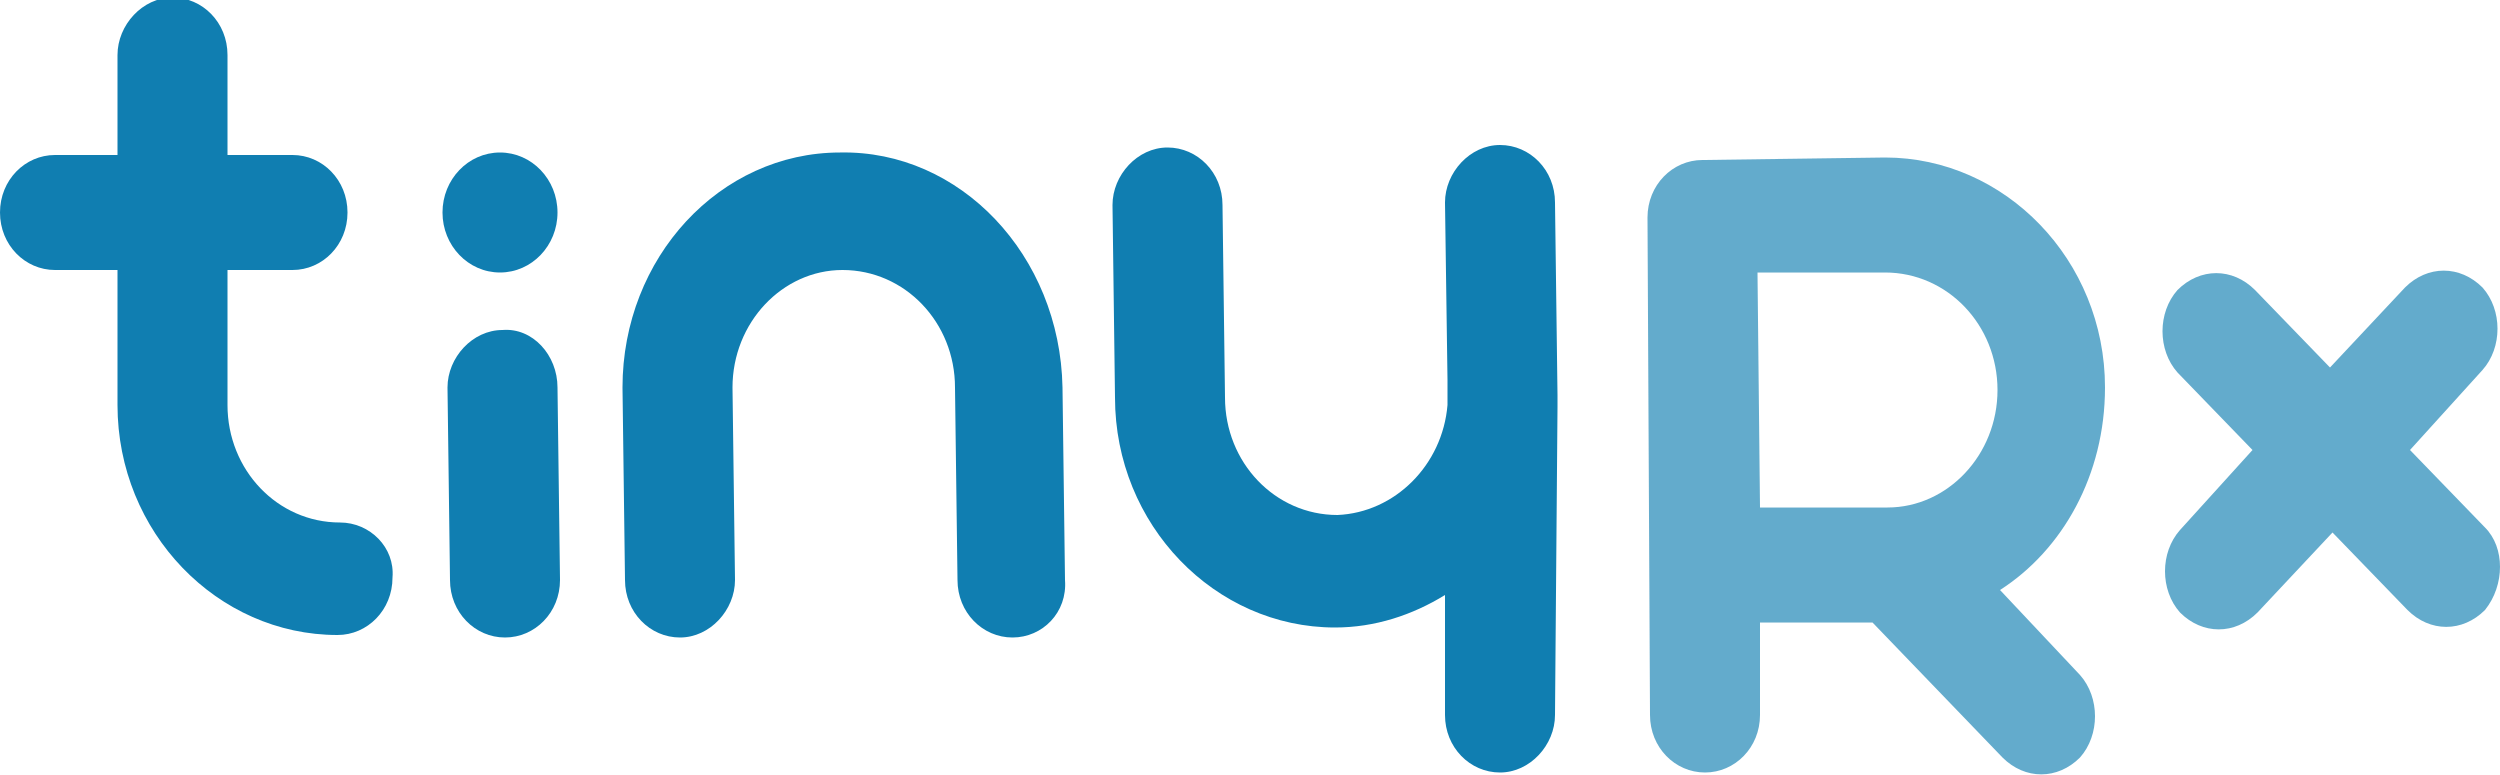 <?xml version="1.0" encoding="utf-8"?>
<!-- Generator: Adobe Illustrator 19.0.1, SVG Export Plug-In . SVG Version: 6.00 Build 0)  -->
<svg version="1.1" id="Layer_1" xmlns="http://www.w3.org/2000/svg" xmlns:xlink="http://www.w3.org/1999/xlink" x="0px" y="0px"
	 viewBox="-255 381 100 31" style="enable-background:new -255 381 100 31;" xml:space="preserve">
<style type="text/css">
	.st0{fill:#107EB1;}
	.st1{opacity:0.65;}
</style>
<g>
	<g>
		<path class="st0" d="M-221.4,387.1c-4.8,0-8.7,4.2-8.7,9.4l0.1,7.7c0,1.3,1,2.3,2.2,2.3c1.2,0,2.2-1.1,2.2-2.3l-0.1-7.7
			c0-2.6,2-4.7,4.4-4.7c2.5,0,4.5,2.1,4.5,4.7l0.1,7.7c0,1.3,1,2.3,2.2,2.3c1.2,0,2.2-1,2.1-2.3l-0.1-7.7
			C-212.6,391.2-216.6,387-221.4,387.1z"/>
		<path class="st0" d="M-241.4,401.9c-2.5,0-4.5-2.1-4.5-4.7l0-5.4l2.6,0c1.2,0,2.2-1,2.2-2.3c0-1.3-1-2.3-2.2-2.3l-2.6,0l0-4
			c0-1.3-1-2.3-2.2-2.3c-1.2,0-2.2,1.1-2.2,2.3l0,4l-2.5,0c-1.2,0-2.2,1-2.2,2.3s1,2.3,2.2,2.3l2.5,0l0,5.4c0,5.1,4,9.2,8.8,9.2
			c1.2,0,2.2-1,2.2-2.3C-239.2,402.9-240.2,401.9-241.4,401.9z"/>
		<ellipse class="st0" cx="-235" cy="389.5" rx="2.3" ry="2.4"/>
		<path class="st0" d="M-192.7,397.3c0-0.2,0-0.3,0-0.5l-0.1-7.7c0-1.3-1-2.3-2.2-2.3c-1.2,0-2.2,1.1-2.2,2.3l0.1,7.1
			c0,0.1,0,0.2,0,0.3v0.7c-0.2,2.4-2.1,4.3-4.4,4.4c-2.5,0-4.5-2.1-4.5-4.7l-0.1-7.7c0-1.3-1-2.3-2.2-2.3s-2.2,1.1-2.2,2.3l0.1,7.7
			c0,5.1,4,9.2,8.8,9.2c1.6,0,3.1-0.5,4.4-1.3l0,4.8c0,1.3,1,2.3,2.2,2.3c1.2,0,2.2-1.1,2.2-2.3L-192.7,397.3z"/>
		<path class="st0" d="M-234.9,394.2c-1.2,0-2.2,1.1-2.2,2.3l0.1,7.7c0,1.3,1,2.3,2.2,2.3c1.2,0,2.2-1,2.2-2.3l-0.1-7.7
			C-232.7,395.2-233.7,394.1-234.9,394.2z"/>
	</g>
	<g class="st1">
		<path class="st0" d="M-155.6,402.1l-3-3.1l2.9-3.2c0.8-0.9,0.8-2.4,0-3.3c-0.9-0.9-2.2-0.9-3.1,0l-3,3.2l-3-3.1
			c-0.9-0.9-2.2-0.9-3.1,0c-0.8,0.9-0.8,2.4,0,3.3l3,3.1l-2.9,3.2c-0.8,0.9-0.8,2.4,0,3.3c0.9,0.9,2.2,0.9,3.1,0l3-3.2l3,3.1
			c0.9,0.9,2.2,0.9,3.1,0C-154.8,404.4-154.8,402.9-155.6,402.1z"/>
		<path class="st0" d="M-170.8,396.5c0-5.1-4-9.2-8.8-9.2l-7.3,0.1c-1.2,0-2.2,1-2.2,2.3l0,0c0,0,0,0,0,0l0.1,19.9
			c0,1.3,1,2.3,2.2,2.3c1.2,0,2.2-1,2.2-2.3l0-3.7l4.5,0l5.2,5.4c0.9,0.9,2.2,0.9,3.1,0c0.8-0.9,0.8-2.4,0-3.3l-3.2-3.4
			C-172.5,403-170.8,400-170.8,396.5z M-179.5,401.3l-5.1,0l-0.1-9.4l5.1,0c2.5,0,4.5,2.1,4.5,4.7
			C-175.1,399.2-177.1,401.3-179.5,401.3z"/>
	</g>
</g>
</svg>
